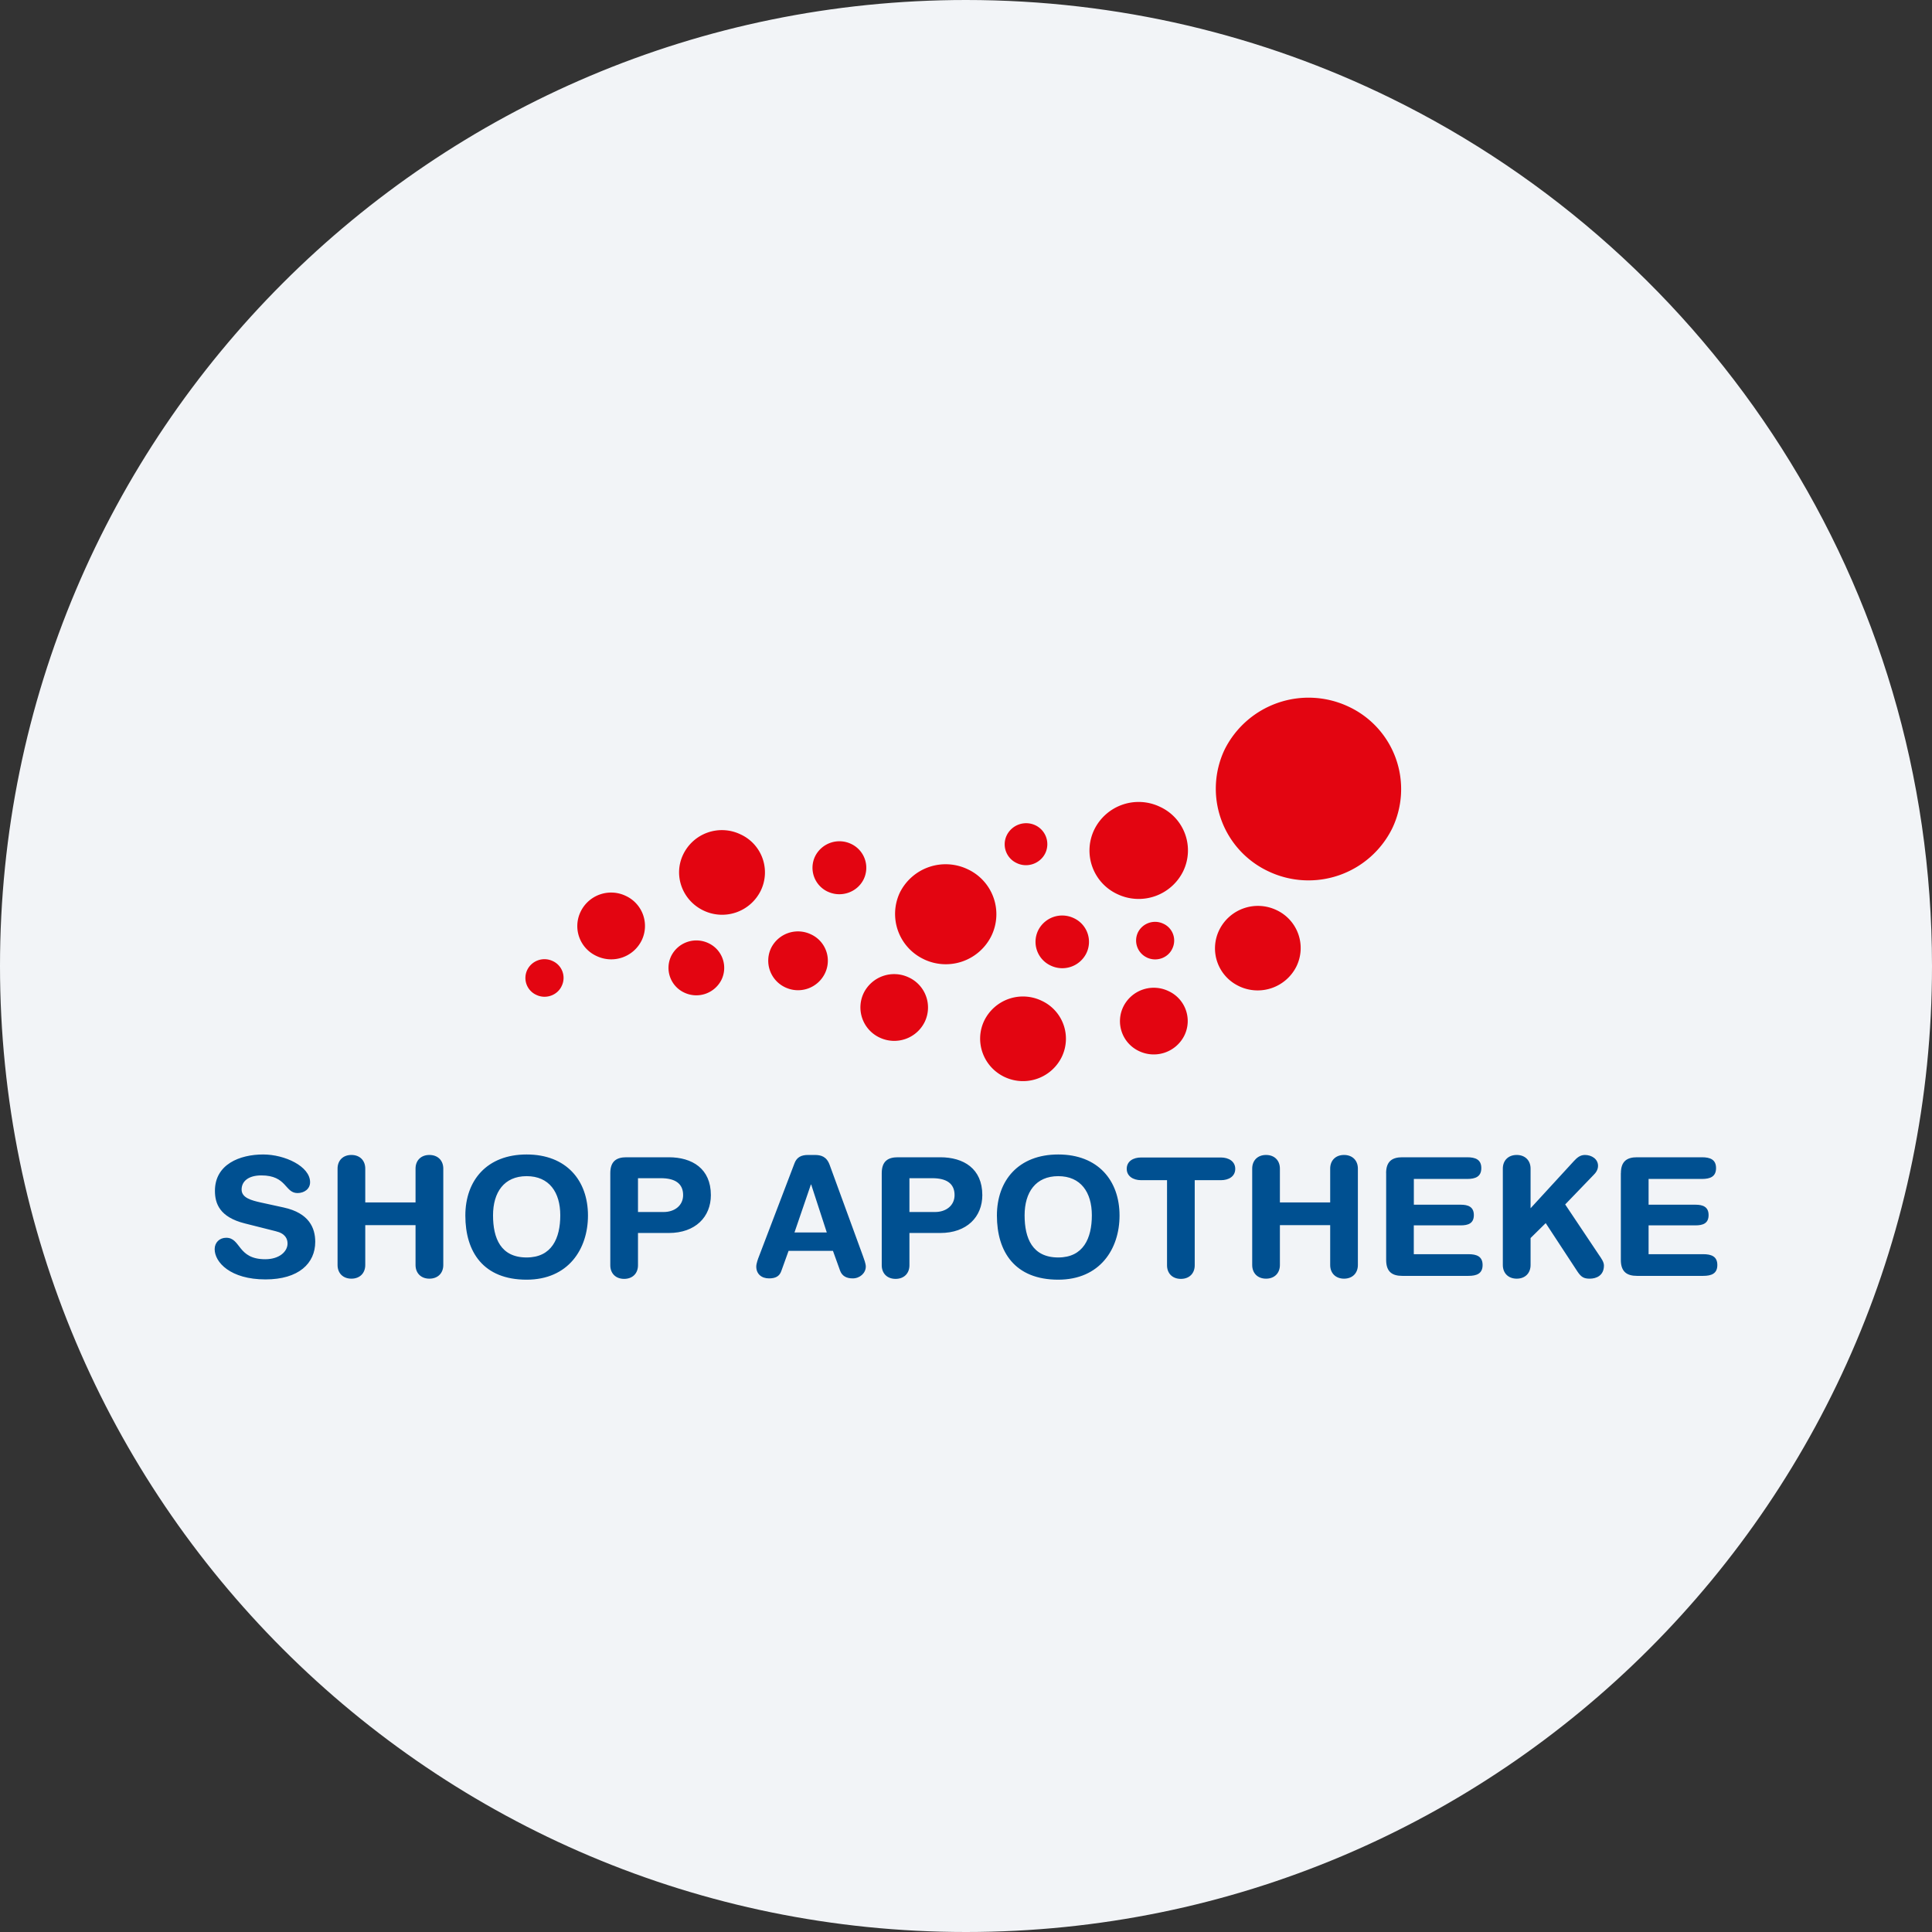<svg width="36" height="36" fill="none" xmlns="http://www.w3.org/2000/svg"><rect width="100%" height="100%" fill="#333333" stroke="none"/><path d="M18 0c2.837 0 5.52.656 7.907 1.825C31.884 4.753 36 10.895 36 18c0 9.942-8.058 18-18 18-9.94 0-18-8.057-18-18C0 8.06 8.06 0 18 0z" fill="#F2F4F7"/><path d="M5.286 22.5c.473.103.588.38.588.64 0 .399-.306.7-.927.7-.655 0-.947-.32-.947-.564 0-.123.09-.212.215-.212.277 0 .206.4.727.4.267 0 .416-.146.416-.292 0-.09-.043-.188-.22-.23l-.579-.146c-.468-.118-.554-.372-.554-.607 0-.494.463-.677.899-.677.401 0 .874.22.874.517 0 .127-.11.202-.234.202-.239 0-.196-.329-.674-.329-.239 0-.368.108-.368.264 0 .155.186.202.354.24l.43.094zm1.004-.725c0-.15.1-.254.258-.254s.258.104.258.254v.63h.937v-.63c0-.15.1-.254.258-.254s.259.104.259.254v1.797c0 .15-.1.254-.259.254-.157 0-.258-.104-.258-.254v-.743h-.937v.743c0 .15-.1.254-.258.254s-.258-.104-.258-.254v-1.797zm3.523-.263c.741 0 1.143.484 1.143 1.138 0 .626-.368 1.195-1.143 1.195-.808 0-1.142-.518-1.142-1.195 0-.654.401-1.138 1.142-1.138zm0 1.919c.469 0 .627-.358.627-.786 0-.428-.206-.729-.627-.729-.42 0-.626.301-.626.73 0 .427.143.785.626.785zm1.559-1.571c0-.226.12-.296.3-.296h.79c.435 0 .784.211.784.705 0 .405-.287.706-.784.706h-.574v.602c0 .15-.1.253-.258.253s-.258-.103-.258-.253V21.86zm.516.724h.478c.206 0 .363-.122.363-.315 0-.221-.157-.315-.415-.315h-.426v.63zm2.916-.908c.043-.112.124-.155.253-.155h.125c.115 0 .22.028.277.184l.622 1.702c.019.052.052.141.052.193 0 .122-.11.221-.244.221-.114 0-.196-.042-.234-.141l-.134-.372h-.827l-.134.372c-.033.099-.105.141-.23.141-.143 0-.238-.085-.238-.22 0-.057.033-.147.052-.194l.66-1.73zm.31.395h-.004l-.306.894h.602l-.291-.894zm1.316-.211c0-.226.12-.296.3-.296h.79c.435 0 .784.211.784.705 0 .405-.287.706-.784.706h-.574v.602c0 .15-.1.253-.258.253s-.258-.103-.258-.253V21.86zm.516.724h.478c.206 0 .363-.122.363-.315 0-.221-.157-.315-.416-.315h-.425v.63zm2.773-1.072c.74 0 1.142.484 1.142 1.138 0 .626-.368 1.195-1.142 1.195-.808 0-1.143-.518-1.143-1.195 0-.654.402-1.138 1.143-1.138zm0 1.919c.468 0 .626-.358.626-.786 0-.428-.206-.729-.626-.729-.421 0-.627.301-.627.73 0 .427.144.785.627.785zm2.031-1.44h-.487c-.148 0-.268-.075-.268-.211 0-.141.12-.212.268-.212h1.486c.149 0 .268.075.268.212 0 .14-.12.211-.267.211h-.488v1.586c0 .15-.1.253-.258.253s-.258-.103-.258-.253V21.99h.004zm1.583-.216c0-.15.1-.254.258-.254s.258.104.258.254v.63h.937v-.63c0-.15.1-.254.258-.254s.258.104.258.254v1.797c0 .15-.1.254-.258.254-.157 0-.258-.104-.258-.254v-.743h-.937v.743c0 .15-.1.254-.258.254s-.258-.104-.258-.254v-1.797zm2.495.085c0-.226.12-.296.301-.296h1.21c.153 0 .263.042.263.202s-.11.202-.263.202h-.994v.48h.874c.134 0 .244.037.244.193 0 .155-.105.192-.244.192h-.875v.537h1.019c.153 0 .263.042.263.202s-.11.202-.263.202h-1.234c-.181 0-.3-.07-.3-.296V21.86zm2.175-.085c0-.15.1-.254.259-.254.157 0 .258.104.258.254v.739l.808-.88c.057-.061.114-.113.205-.113.124 0 .244.075.244.202 0 .076-.043.132-.086.174l-.526.546.626.936c.048.07.096.136.096.202 0 .188-.143.245-.263.245-.105 0-.158-.024-.23-.132l-.592-.903-.282.278v.503c0 .15-.1.254-.258.254s-.259-.104-.259-.254v-1.797zm2.2.085c0-.226.119-.296.3-.296h1.21c.153 0 .263.042.263.202s-.11.202-.263.202h-.994v.48h.875c.133 0 .243.037.243.193 0 .155-.105.192-.243.192h-.875v.537h1.018c.153 0 .263.042.263.202s-.11.202-.263.202h-1.233c-.182 0-.302-.07-.302-.296V21.86z" fill="#005091"/><path d="M21.37 17.842c.178.085.393.01.474-.165a.344.344 0 0 0-.167-.465.357.357 0 0 0-.474.164.35.35 0 0 0 .168.466zm-6.74.555a.557.557 0 0 0 .741-.259.54.54 0 0 0-.263-.729.559.559 0 0 0-.741.259.548.548 0 0 0 .263.729zm.793-1.783c.25.118.55.014.67-.23a.491.491 0 0 0-.234-.659.506.506 0 0 0-.67.23.491.491 0 0 0 .235.66zm4.155 1.378a.5.5 0 0 0 .665-.23.486.486 0 0 0-.235-.654.5.5 0 0 0-.664.23.487.487 0 0 0 .234.654zm-2.362-.117a.947.947 0 0 0 1.258-.438.924.924 0 0 0-.445-1.241.953.953 0 0 0-1.262.437.933.933 0 0 0 .45 1.242zm-7.223.663c.176.085.392.01.473-.165a.344.344 0 0 0-.167-.465.357.357 0 0 0-.474.164.346.346 0 0 0 .168.466zm8.954-2.455c.196.094.435.01.53-.184a.39.39 0 0 0-.186-.522.403.403 0 0 0-.53.184.385.385 0 0 0 .186.522zm-.23 3.984a.803.803 0 0 0 1.067-.372.779.779 0 0 0-.378-1.049.803.803 0 0 0-1.066.372c-.187.39-.02.86.377 1.049zm-2.328-.734c.316.15.689.019.842-.292a.617.617 0 0 0-.297-.828.633.633 0 0 0-.841.292.62.62 0 0 0 .296.828zm-3.638-.837a.524.524 0 0 0 .693-.24.508.508 0 0 0-.244-.682.524.524 0 0 0-.693.24.508.508 0 0 0 .244.682zm10.34-.118a.807.807 0 0 0 1.067-.372.78.78 0 0 0-.373-1.048.803.803 0 0 0-1.066.371.778.778 0 0 0 .373 1.049zm-1.864 1.209a.637.637 0 0 0 .842-.292.613.613 0 0 0-.297-.828.633.633 0 0 0-.841.292.615.615 0 0 0 .296.828zm-.406-2.926a.924.924 0 0 0 1.224-.423.893.893 0 0 0-.43-1.204.92.92 0 0 0-1.224.423.895.895 0 0 0 .43 1.204zm-9.705 1.153c.316.15.689.018.841-.292a.617.617 0 0 0-.296-.828.631.631 0 0 0-.841.292.613.613 0 0 0 .296.828zm1.994-.847a.802.802 0 0 0 1.066-.372.779.779 0 0 0-.378-1.048.8.8 0 0 0-1.066.371c-.191.39-.02.86.378 1.049zm10.527-.73a1.74 1.74 0 0 0 2.304-.799 1.695 1.695 0 0 0-.813-2.271 1.748 1.748 0 0 0-2.309.8 1.7 1.7 0 0 0 .818 2.27z" fill="#E30511"/></svg>